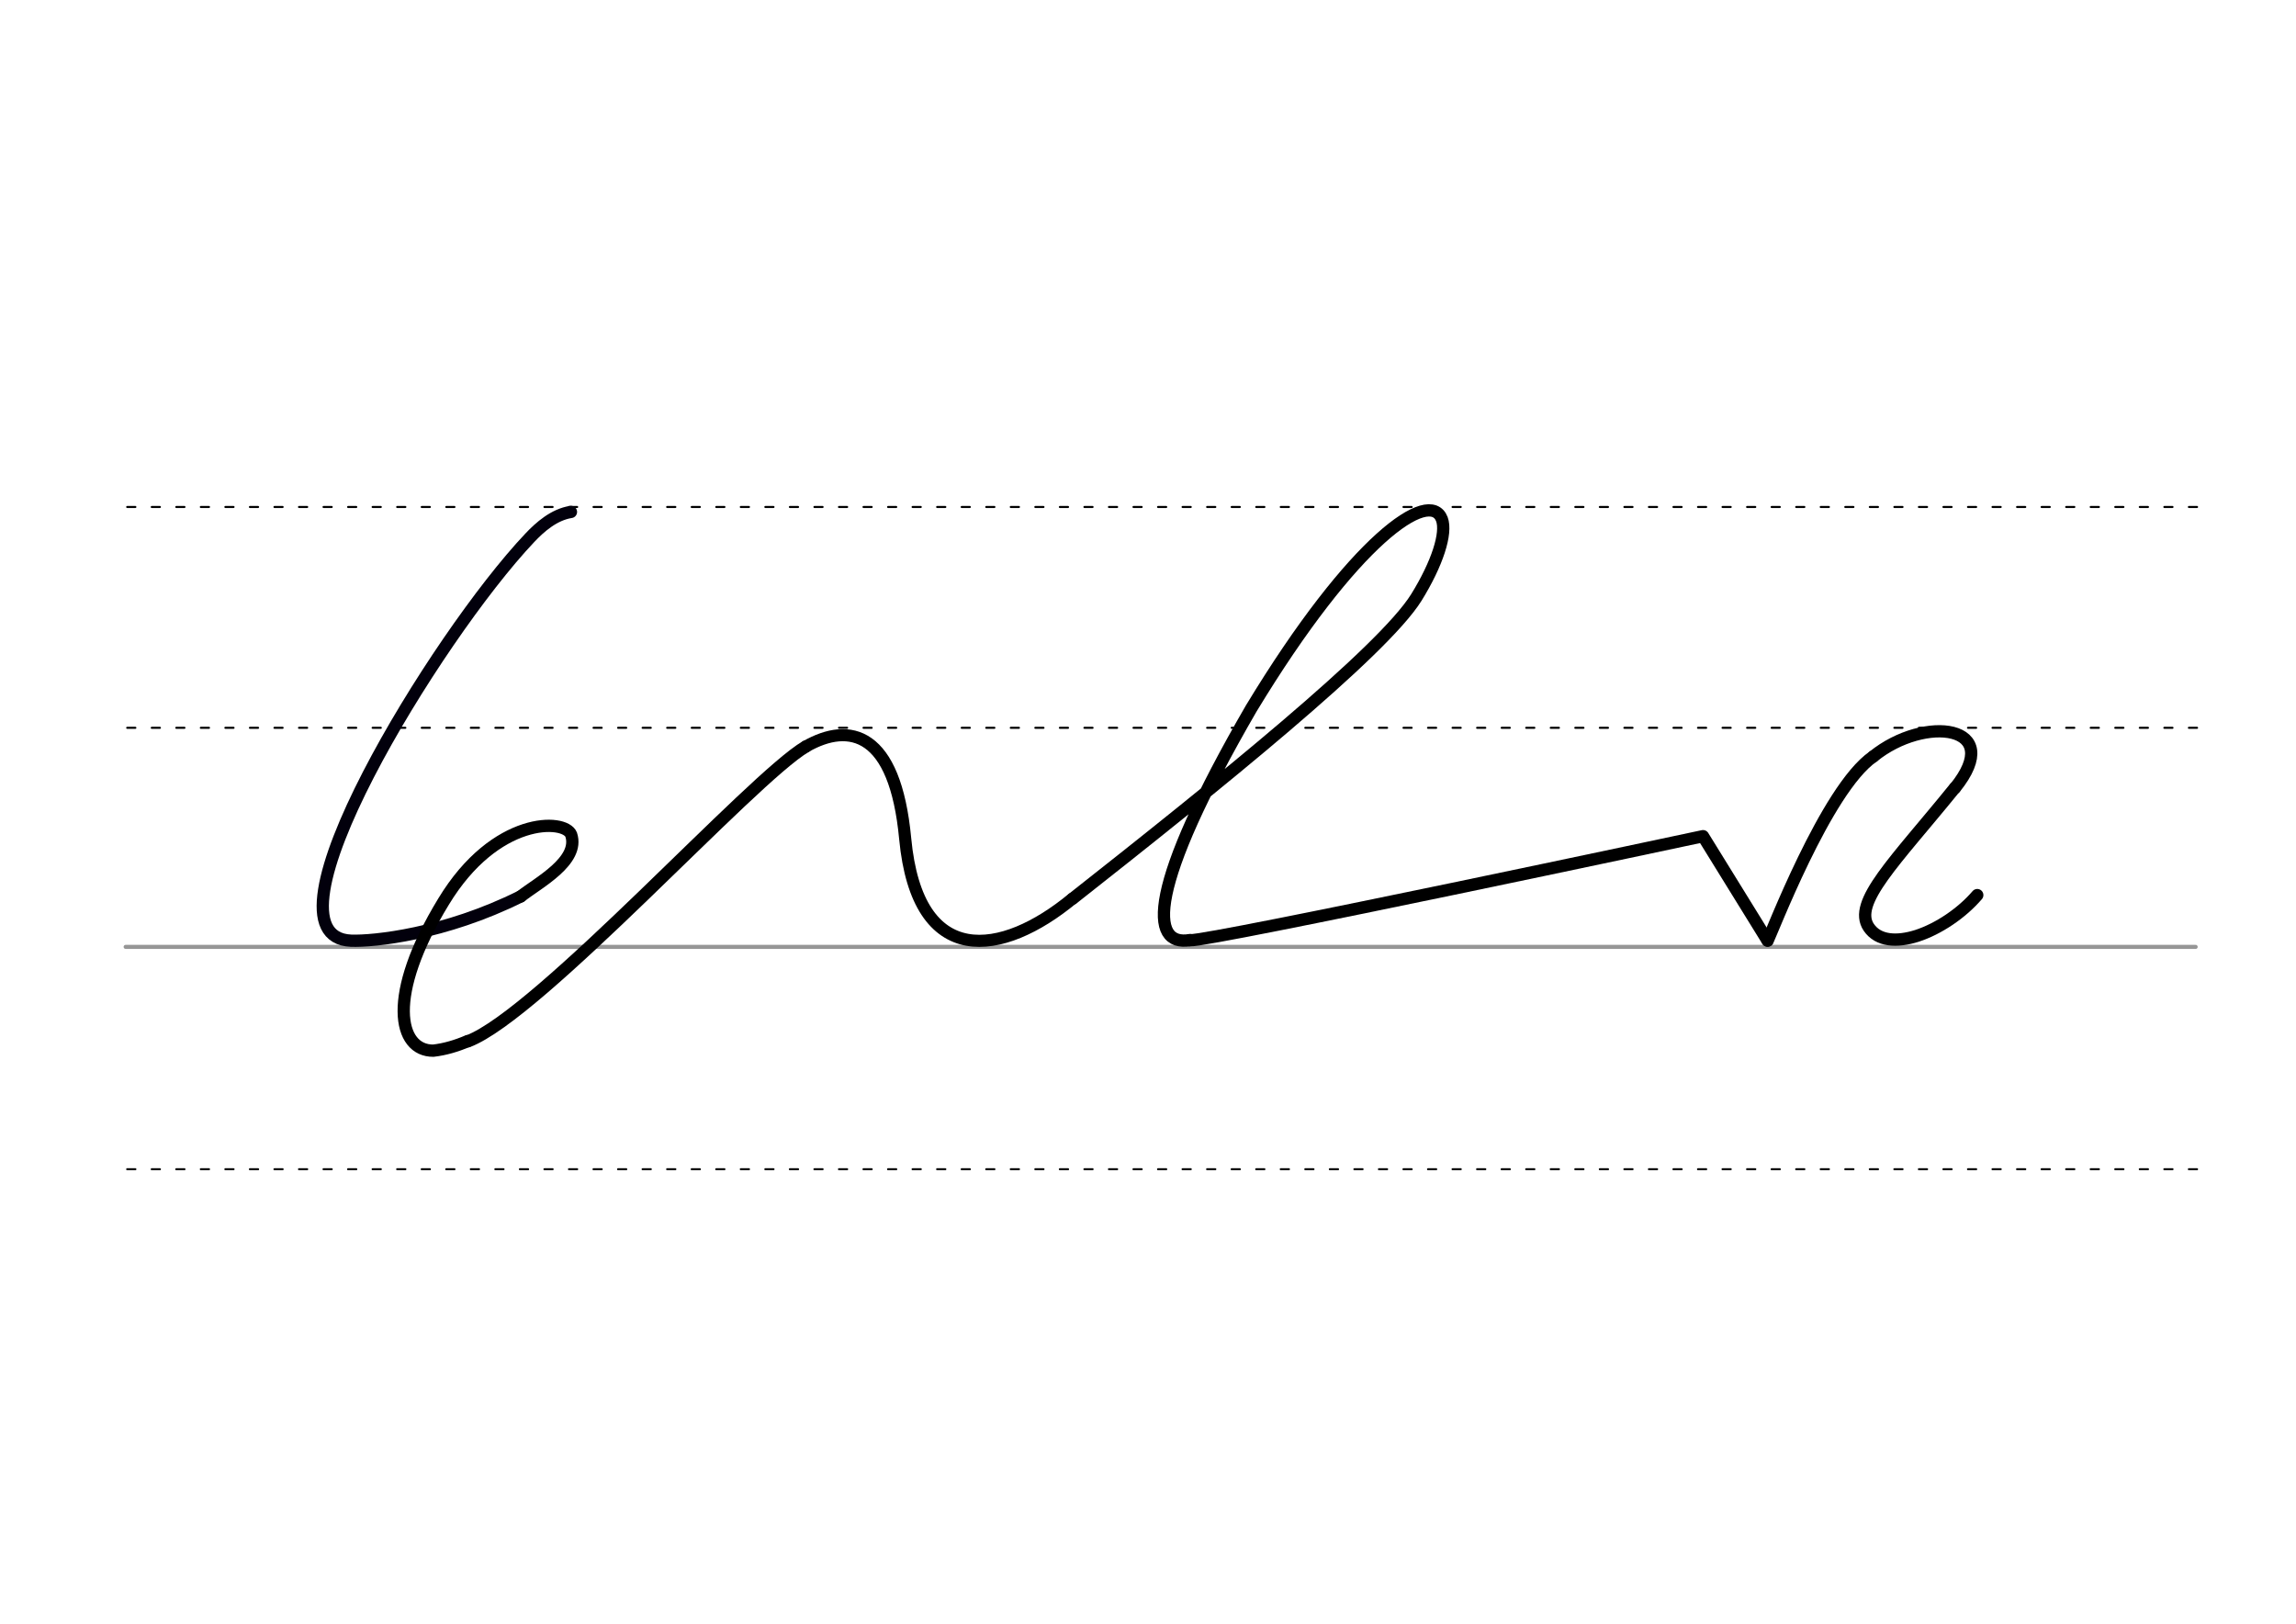 <svg height="210mm" viewBox="0 0 1052.4 744.1" width="297mm" xmlns="http://www.w3.org/2000/svg">
 <g fill="none" stroke-linecap="round">
  <g transform="translate(0 -308.268)">
   <path d="m57.6 742.2h948.8" stroke="#969696" stroke-width="1.875"/>
   <g stroke="#000" stroke-dasharray="3.75 7.5" stroke-miterlimit="2" stroke-width=".938">
    <path d="m58.3 844.1h948.8"/>
    <path d="m58.3 641.8h948.8"/>
    <path d="m58.3 540.6h948.8"/>
   </g>
  </g>
  <g stroke-linejoin="round">
   <path d="m214.5 477.2c32.8-12.5 130.2-120.7 154.9-135.1" stroke="#000" stroke-width="5.625"/>
   <path d="m238.7 410.8c-34.9 17.4-67.6 20.7-77.8 20.3-45.2-1.9 39-139.3 81.9-184.6 4.7-5 11.2-10.7 18.9-11.9" stroke="#02000c" stroke-width="5.625"/>
   <g stroke="#000">
    <path d="m238.7 410.8c8-6.3 27.1-16.2 23.1-28.3-2.8-7.3-34.7-8.6-58.5 30.7-26.3 43.1-20.8 68.4-4.7 68.3 5.3-.6 10.7-2.2 15.8-4.4" stroke-width="5.625"/>
    <path d="m369.4 342.1c20-11.4 40.9-6.8 45.5 42.2 5.7 60.4 44.5 54.1 76.7 27.5" stroke-width="5.545"/>
    <g stroke-width="5.625">
     <path d="m545.4 430.9c8.3.7 235.2-47.7 235.2-47.7l29.6 47.9"/>
     <path d="m896 361.1c-27.4 33.8-47.1 52.6-39.4 63.9 4.3 6.3 12.8 6.8 22 3.9 9.9-3.2 20.6-10.4 27.7-18.7"/>
     <path d="m858.6 346.7c23.7-19.2 60.9-14.6 37.5 14.4"/>
     <path d="m858.6 346.7c-21.7 15-47.2 82.8-48.4 84.3"/>
     <path d="m491.7 411.8c65.7-51.7 142-113.1 157.5-138 9.6-15.5 14.1-29.5 11.7-35.9-5.5-14.4-40.2 8.9-87.4 86.8-47.5 82-46.9 109.4-28 106.1"/>
    </g>
   </g>
  </g>
 </g>
</svg>
